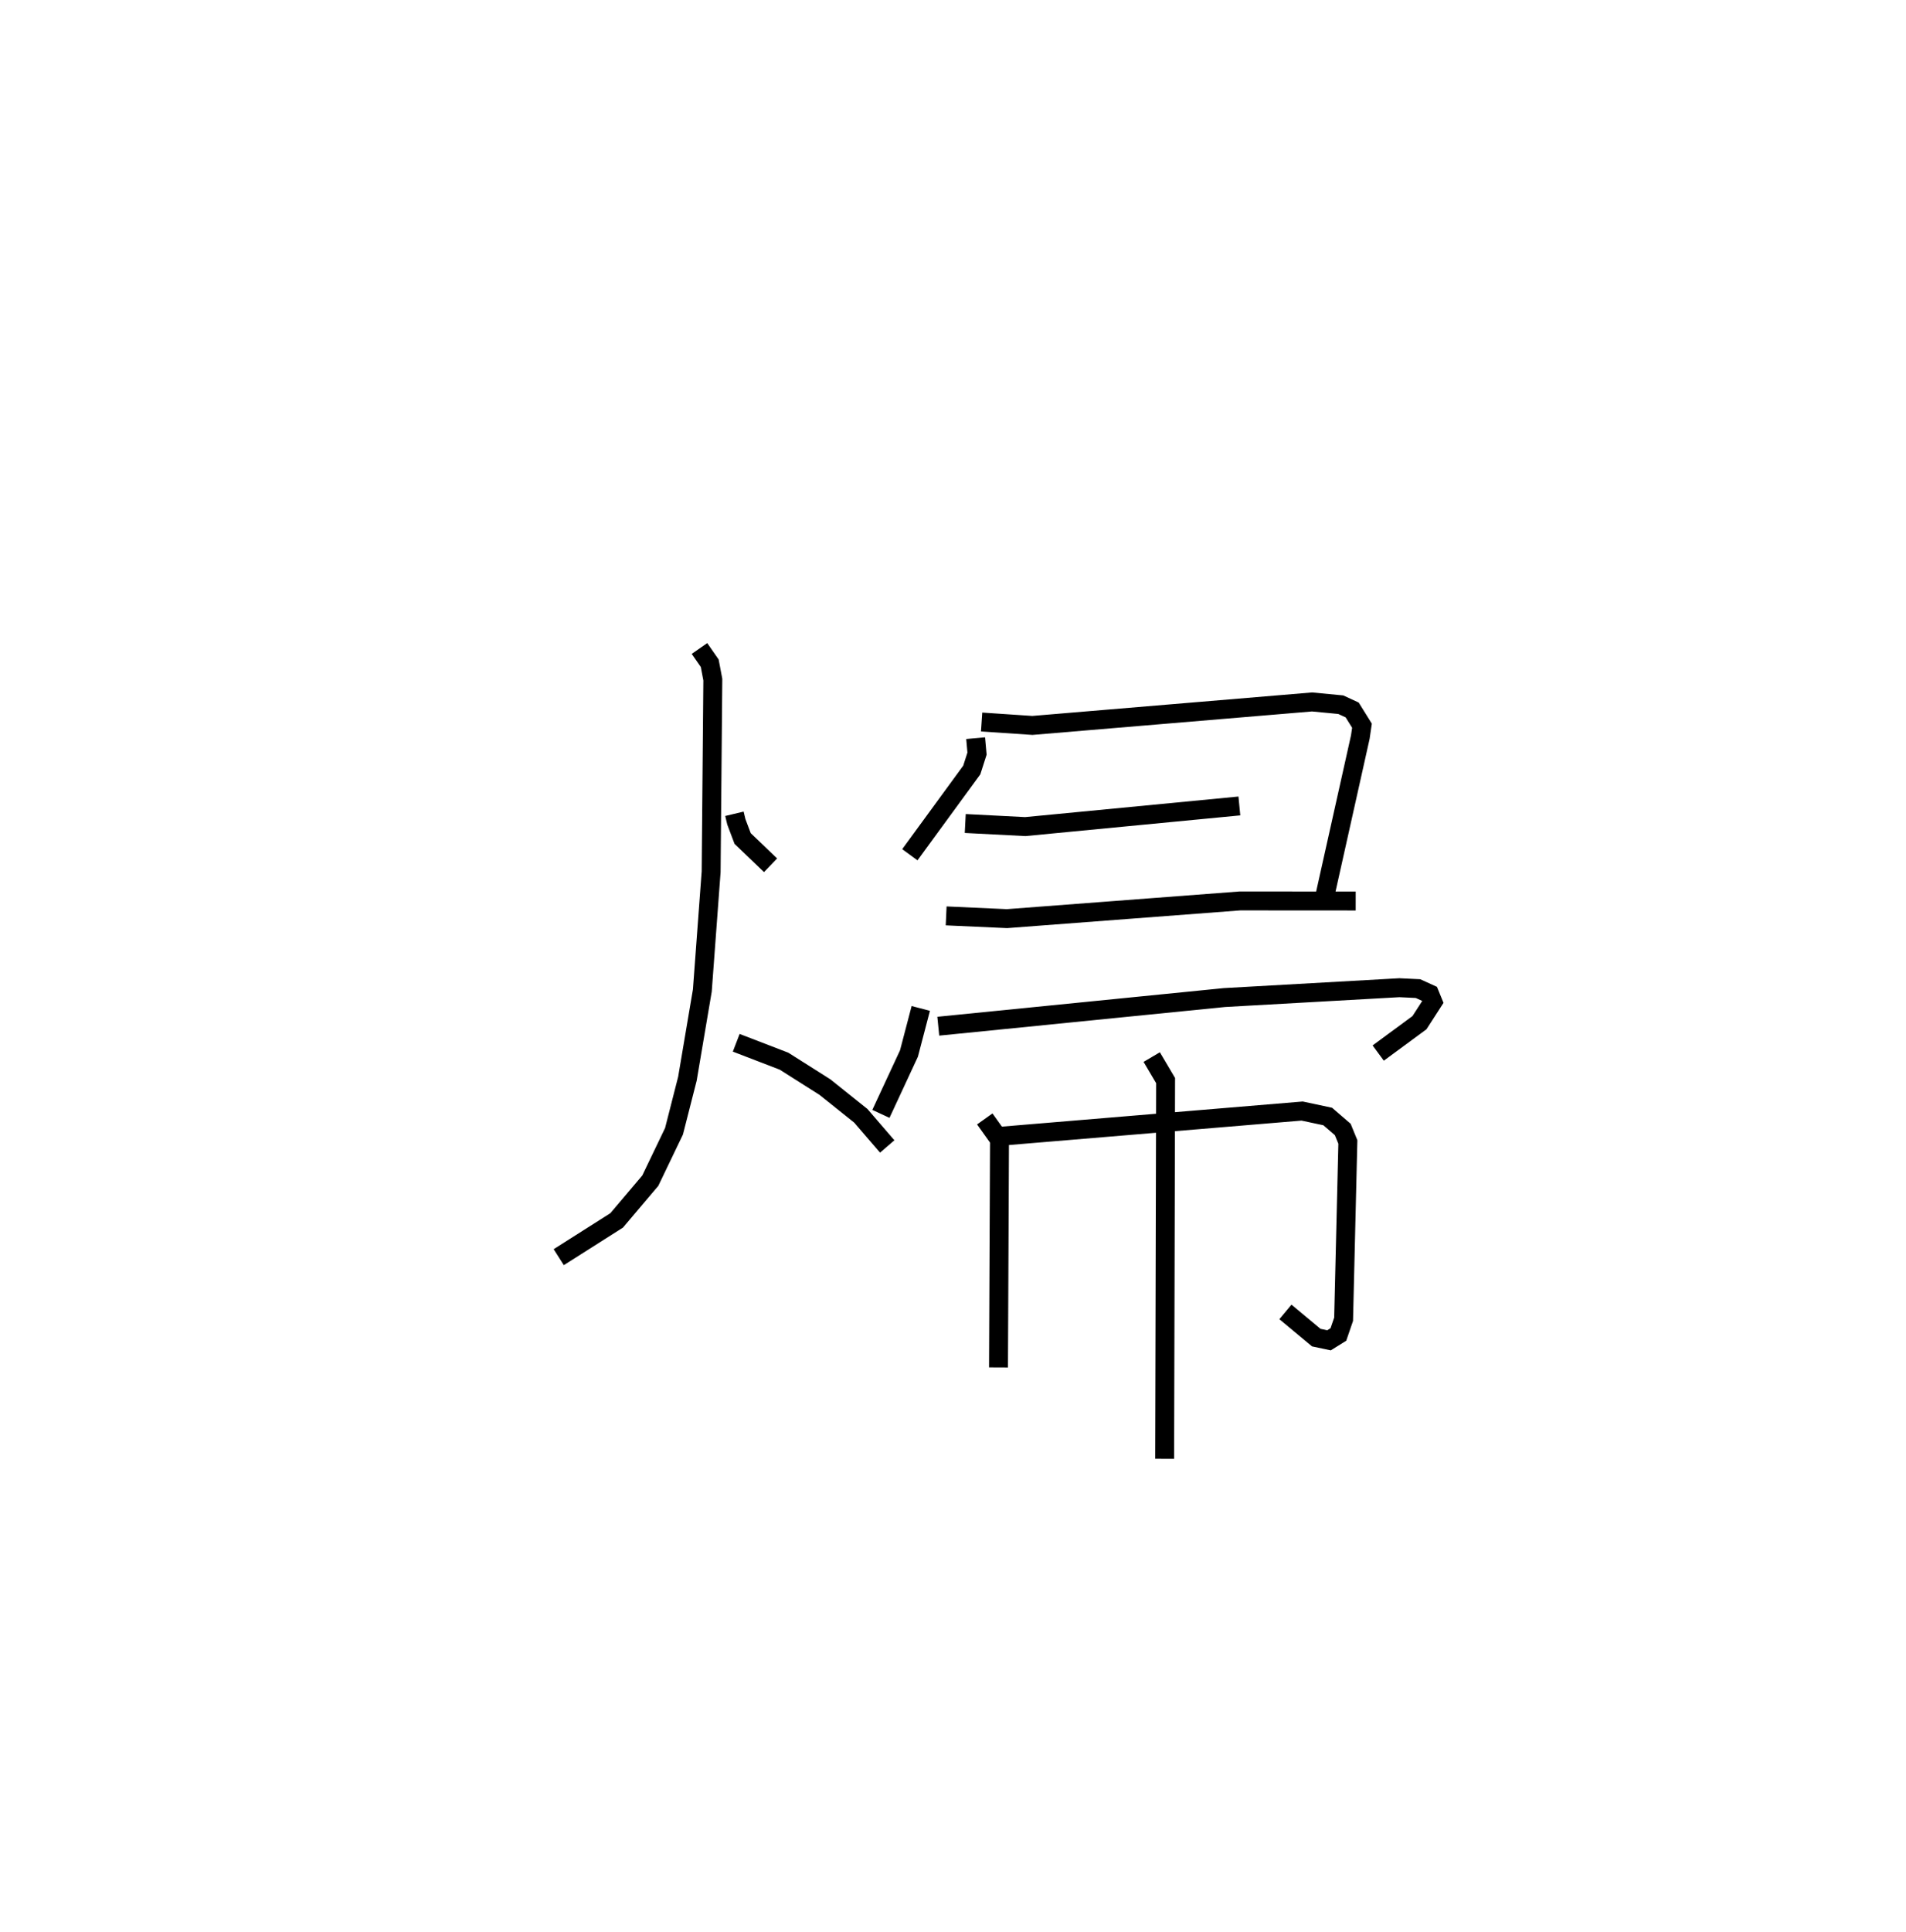 <?xml version="1.0" encoding="utf-8" ?>
<svg baseProfile="full" height="102.055" version="1.1" width="100.723" xmlns="http://www.w3.org/2000/svg" xmlns:ev="http://www.w3.org/2001/xml-events" xmlns:xlink="http://www.w3.org/1999/xlink"><defs /><rect fill="white" height="102.055" width="100.723" x="0" y="0" /><path d="M25,25 m0.0,0.0 m13.811,17.986 l0.101,0.425 0.333,0.882 l1.475,1.413 m10.838,-6.714 l0.073,0.817 -0.277,0.863 l-3.273,4.478 m-11.117,-10.895 l0.541,0.778 0.164,0.866 l-0.089,10.149 -0.465,6.273 l-0.789,4.662 -0.708,2.774 l-1.253,2.608 -1.777,2.099 l-3.061,1.943 m9.379,-11.325 l2.526,0.972 2.162,1.369 l1.897,1.517 1.394,1.619 m4.989,-22.42 l2.682,0.18 14.78,-1.24 l1.517,0.145 0.603,0.278 l0.518,0.832 -0.088,0.602 l-1.922,8.61 m-18.955,-4.046 l3.174,0.163 11.312,-1.09 m-15.495,5.807 l3.216,0.145 12.308,-0.935 l6.118,0.004 m-22.983,5.674 l-0.624,2.38 -1.483,3.19 m3.032,-4.631 l15.121,-1.513 9.244,-0.52 l0.985,0.047 0.615,0.28 l0.172,0.421 -0.708,1.098 l-2.181,1.605 m-20.792,3.48 l0.779,1.091 -0.053,12.035 m0.182,-12.218 l15.864,-1.324 1.351,0.288 l0.794,0.684 0.271,0.661 l-0.225,9.365 -0.276,0.804 l-0.495,0.308 -0.672,-0.142 l-1.632,-1.358 m-7.065,-13.461 l0.733,1.241 -0.05,19.978 " fill="none" stroke="black" stroke-width="1" /></svg>
